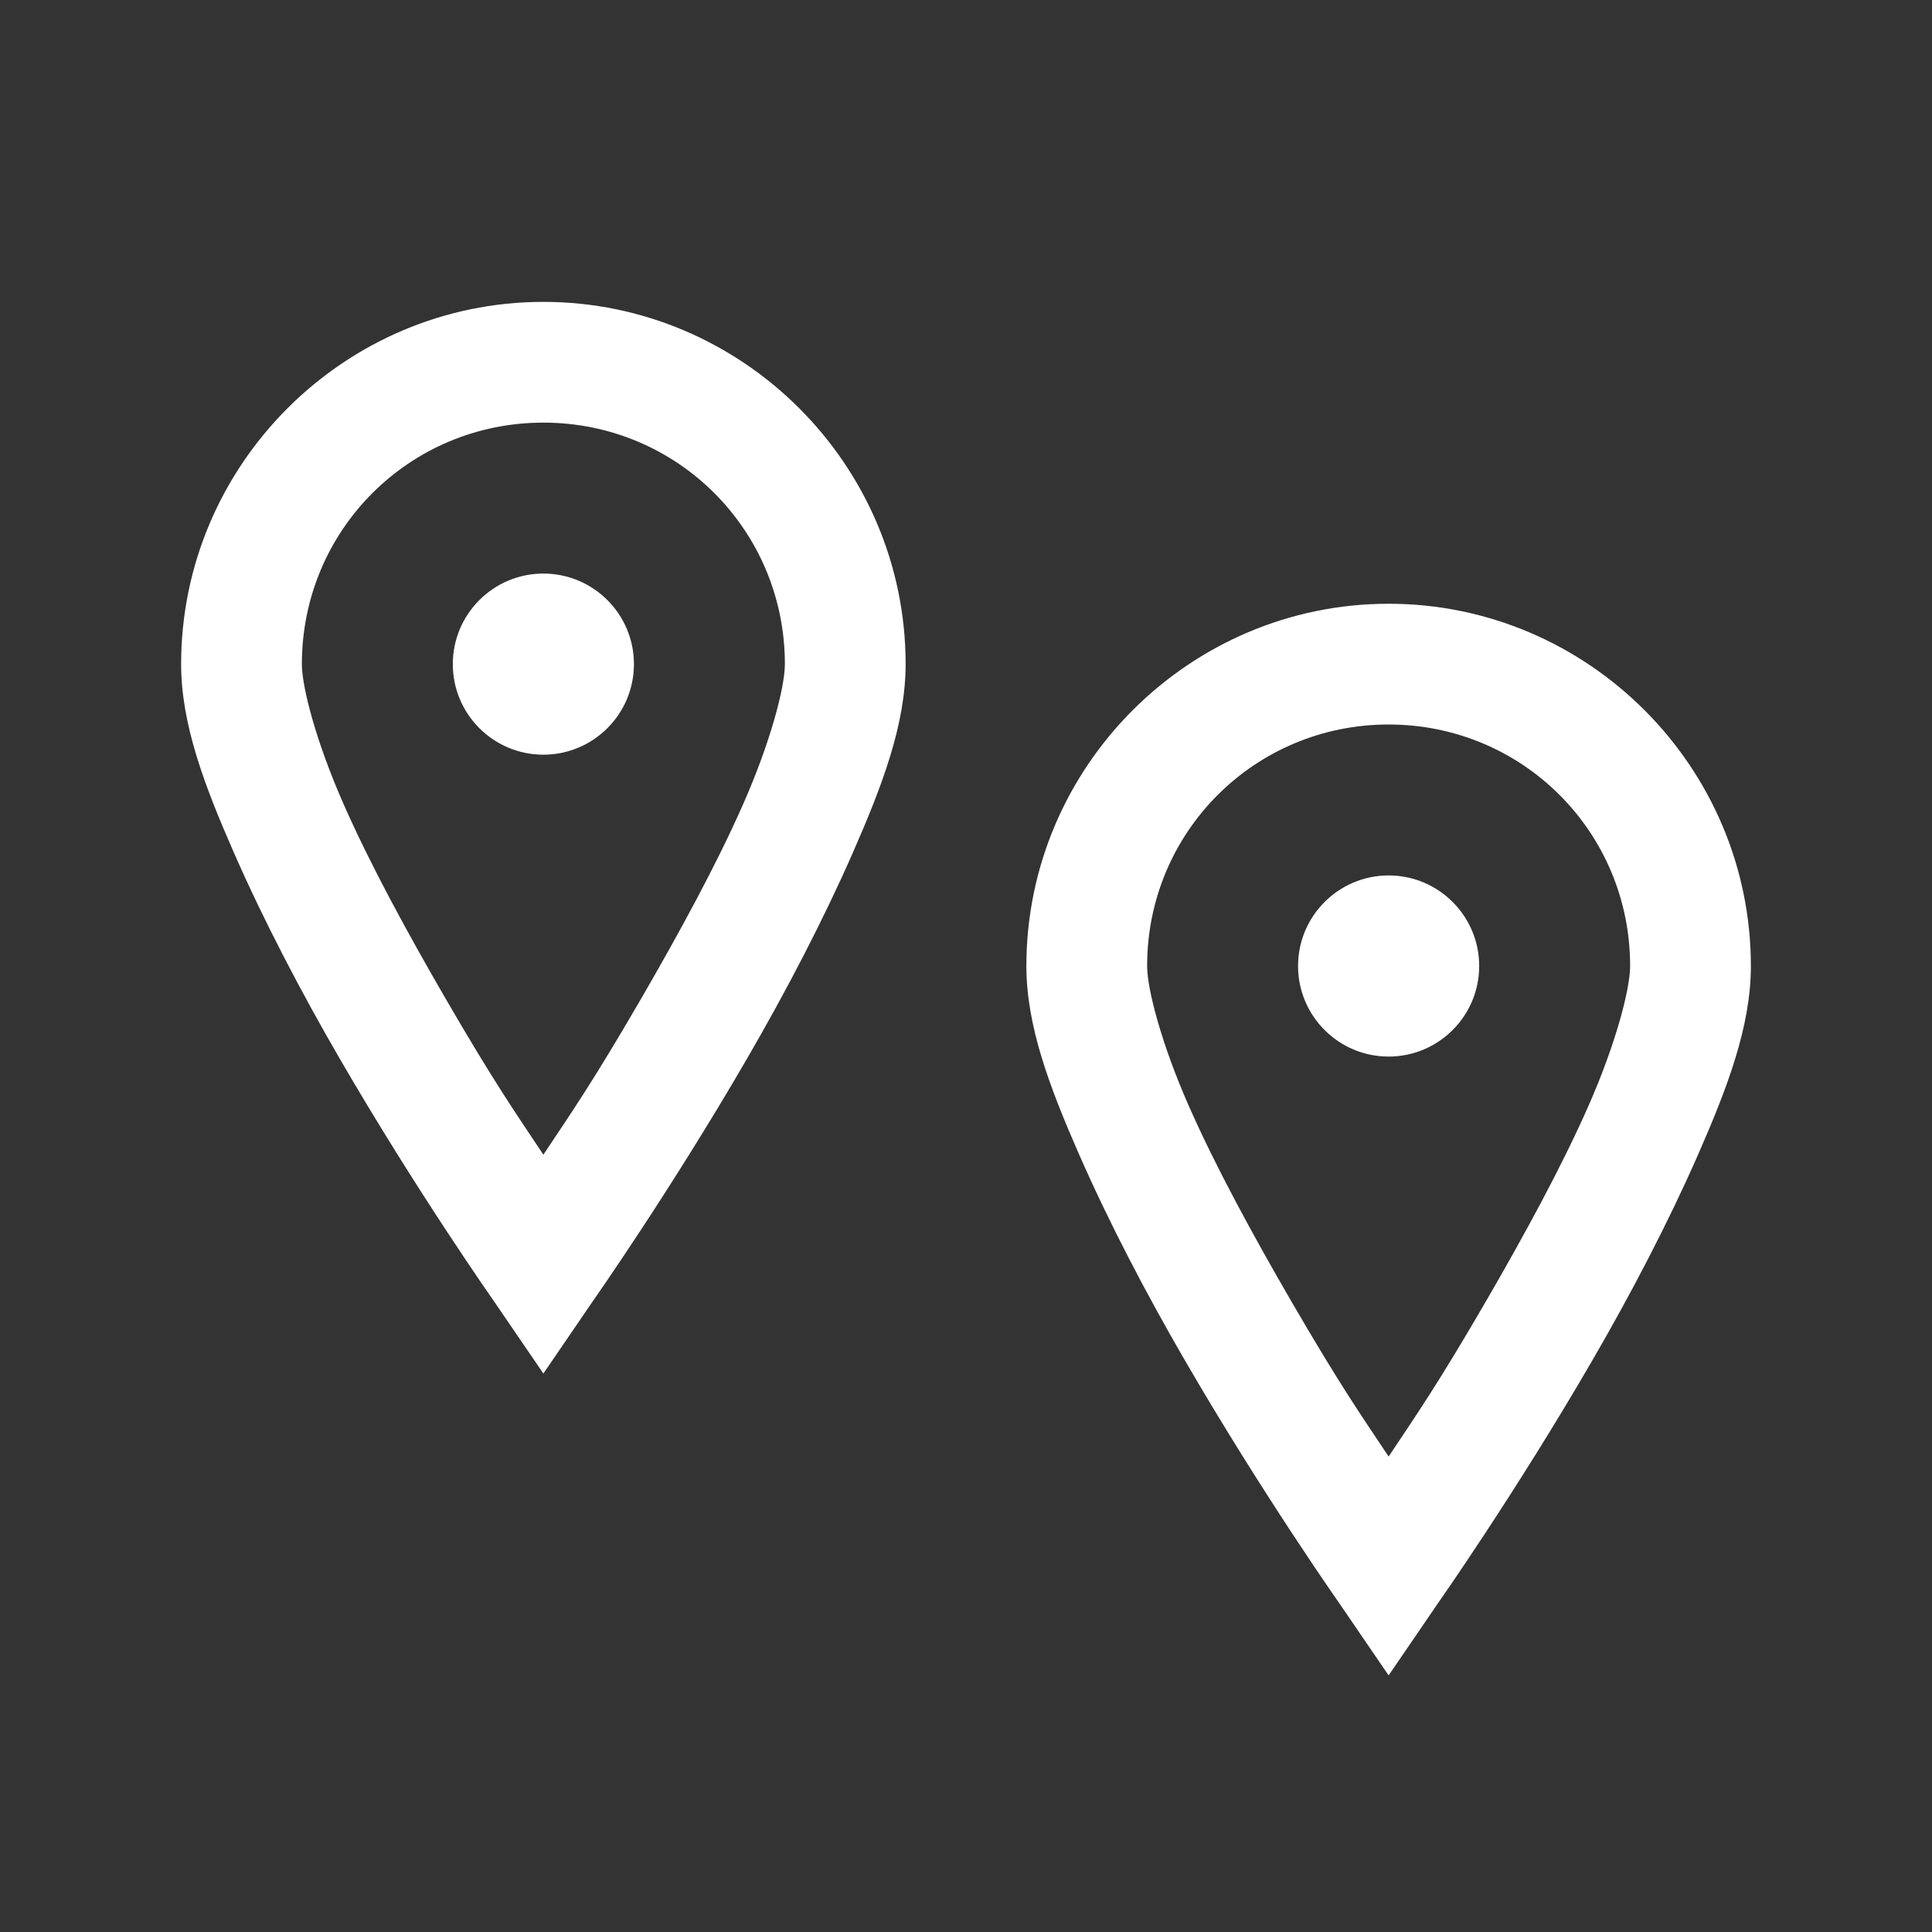 <?xml version="1.0" encoding="UTF-8"?>
<svg xmlns="http://www.w3.org/2000/svg" xmlns:xlink="http://www.w3.org/1999/xlink" width="32pt" height="32pt" viewBox="0 0 32 32" version="1.1">
<rect x="0" y="0" width="32" height="32" fill="#333333" stroke="none"/>
<g id="surface1">
<path style=" stroke:none;fill-rule:nonzero;fill:#FFFFFF;fill-opacity:1;" d="M 9 5 C 5.699 5 3 7.699 3 11 C 3 11.992 3.383 13.004 3.875 14.125 C 4.367 15.246 4.988 16.434 5.625 17.531 C 6.898 19.727 8.188 21.562 8.188 21.562 L 9 22.75 L 9.812 21.562 C 9.812 21.562 11.102 19.727 12.375 17.531 C 13.012 16.434 13.633 15.246 14.125 14.125 C 14.617 13.004 15 11.992 15 11 C 15 7.699 12.301 5 9 5 Z M 9 7 C 11.219 7 13 8.781 13 11 C 13 11.387 12.758 12.301 12.312 13.312 C 11.867 14.324 11.238 15.473 10.625 16.531 C 9.809 17.938 9.457 18.438 9 19.125 C 8.543 18.438 8.191 17.938 7.375 16.531 C 6.762 15.473 6.133 14.324 5.688 13.312 C 5.242 12.301 5 11.387 5 11 C 5 8.781 6.781 7 9 7 Z M 9 9.5 C 8.172 9.5 7.5 10.172 7.5 11 C 7.5 11.828 8.172 12.5 9 12.5 C 9.828 12.5 10.5 11.828 10.5 11 C 10.5 10.172 9.828 9.5 9 9.5 Z M 23 10 C 19.699 10 17 12.699 17 16 C 17 16.992 17.383 18.004 17.875 19.125 C 18.367 20.246 18.988 21.434 19.625 22.531 C 20.898 24.727 22.188 26.562 22.188 26.562 L 23 27.75 L 23.812 26.562 C 23.812 26.562 25.102 24.727 26.375 22.531 C 27.012 21.434 27.633 20.246 28.125 19.125 C 28.617 18.004 29 16.992 29 16 C 29 12.699 26.301 10 23 10 Z M 23 12 C 25.219 12 27 13.781 27 16 C 27 16.387 26.758 17.301 26.312 18.312 C 25.867 19.324 25.238 20.473 24.625 21.531 C 23.809 22.938 23.457 23.438 23 24.125 C 22.543 23.438 22.191 22.938 21.375 21.531 C 20.762 20.473 20.133 19.324 19.688 18.312 C 19.242 17.301 19 16.387 19 16 C 19 13.781 20.781 12 23 12 Z M 23 14.5 C 22.172 14.5 21.5 15.172 21.5 16 C 21.5 16.828 22.172 17.5 23 17.5 C 23.828 17.5 24.5 16.828 24.5 16 C 24.5 15.172 23.828 14.5 23 14.5 Z "/>
</g>
</svg>
